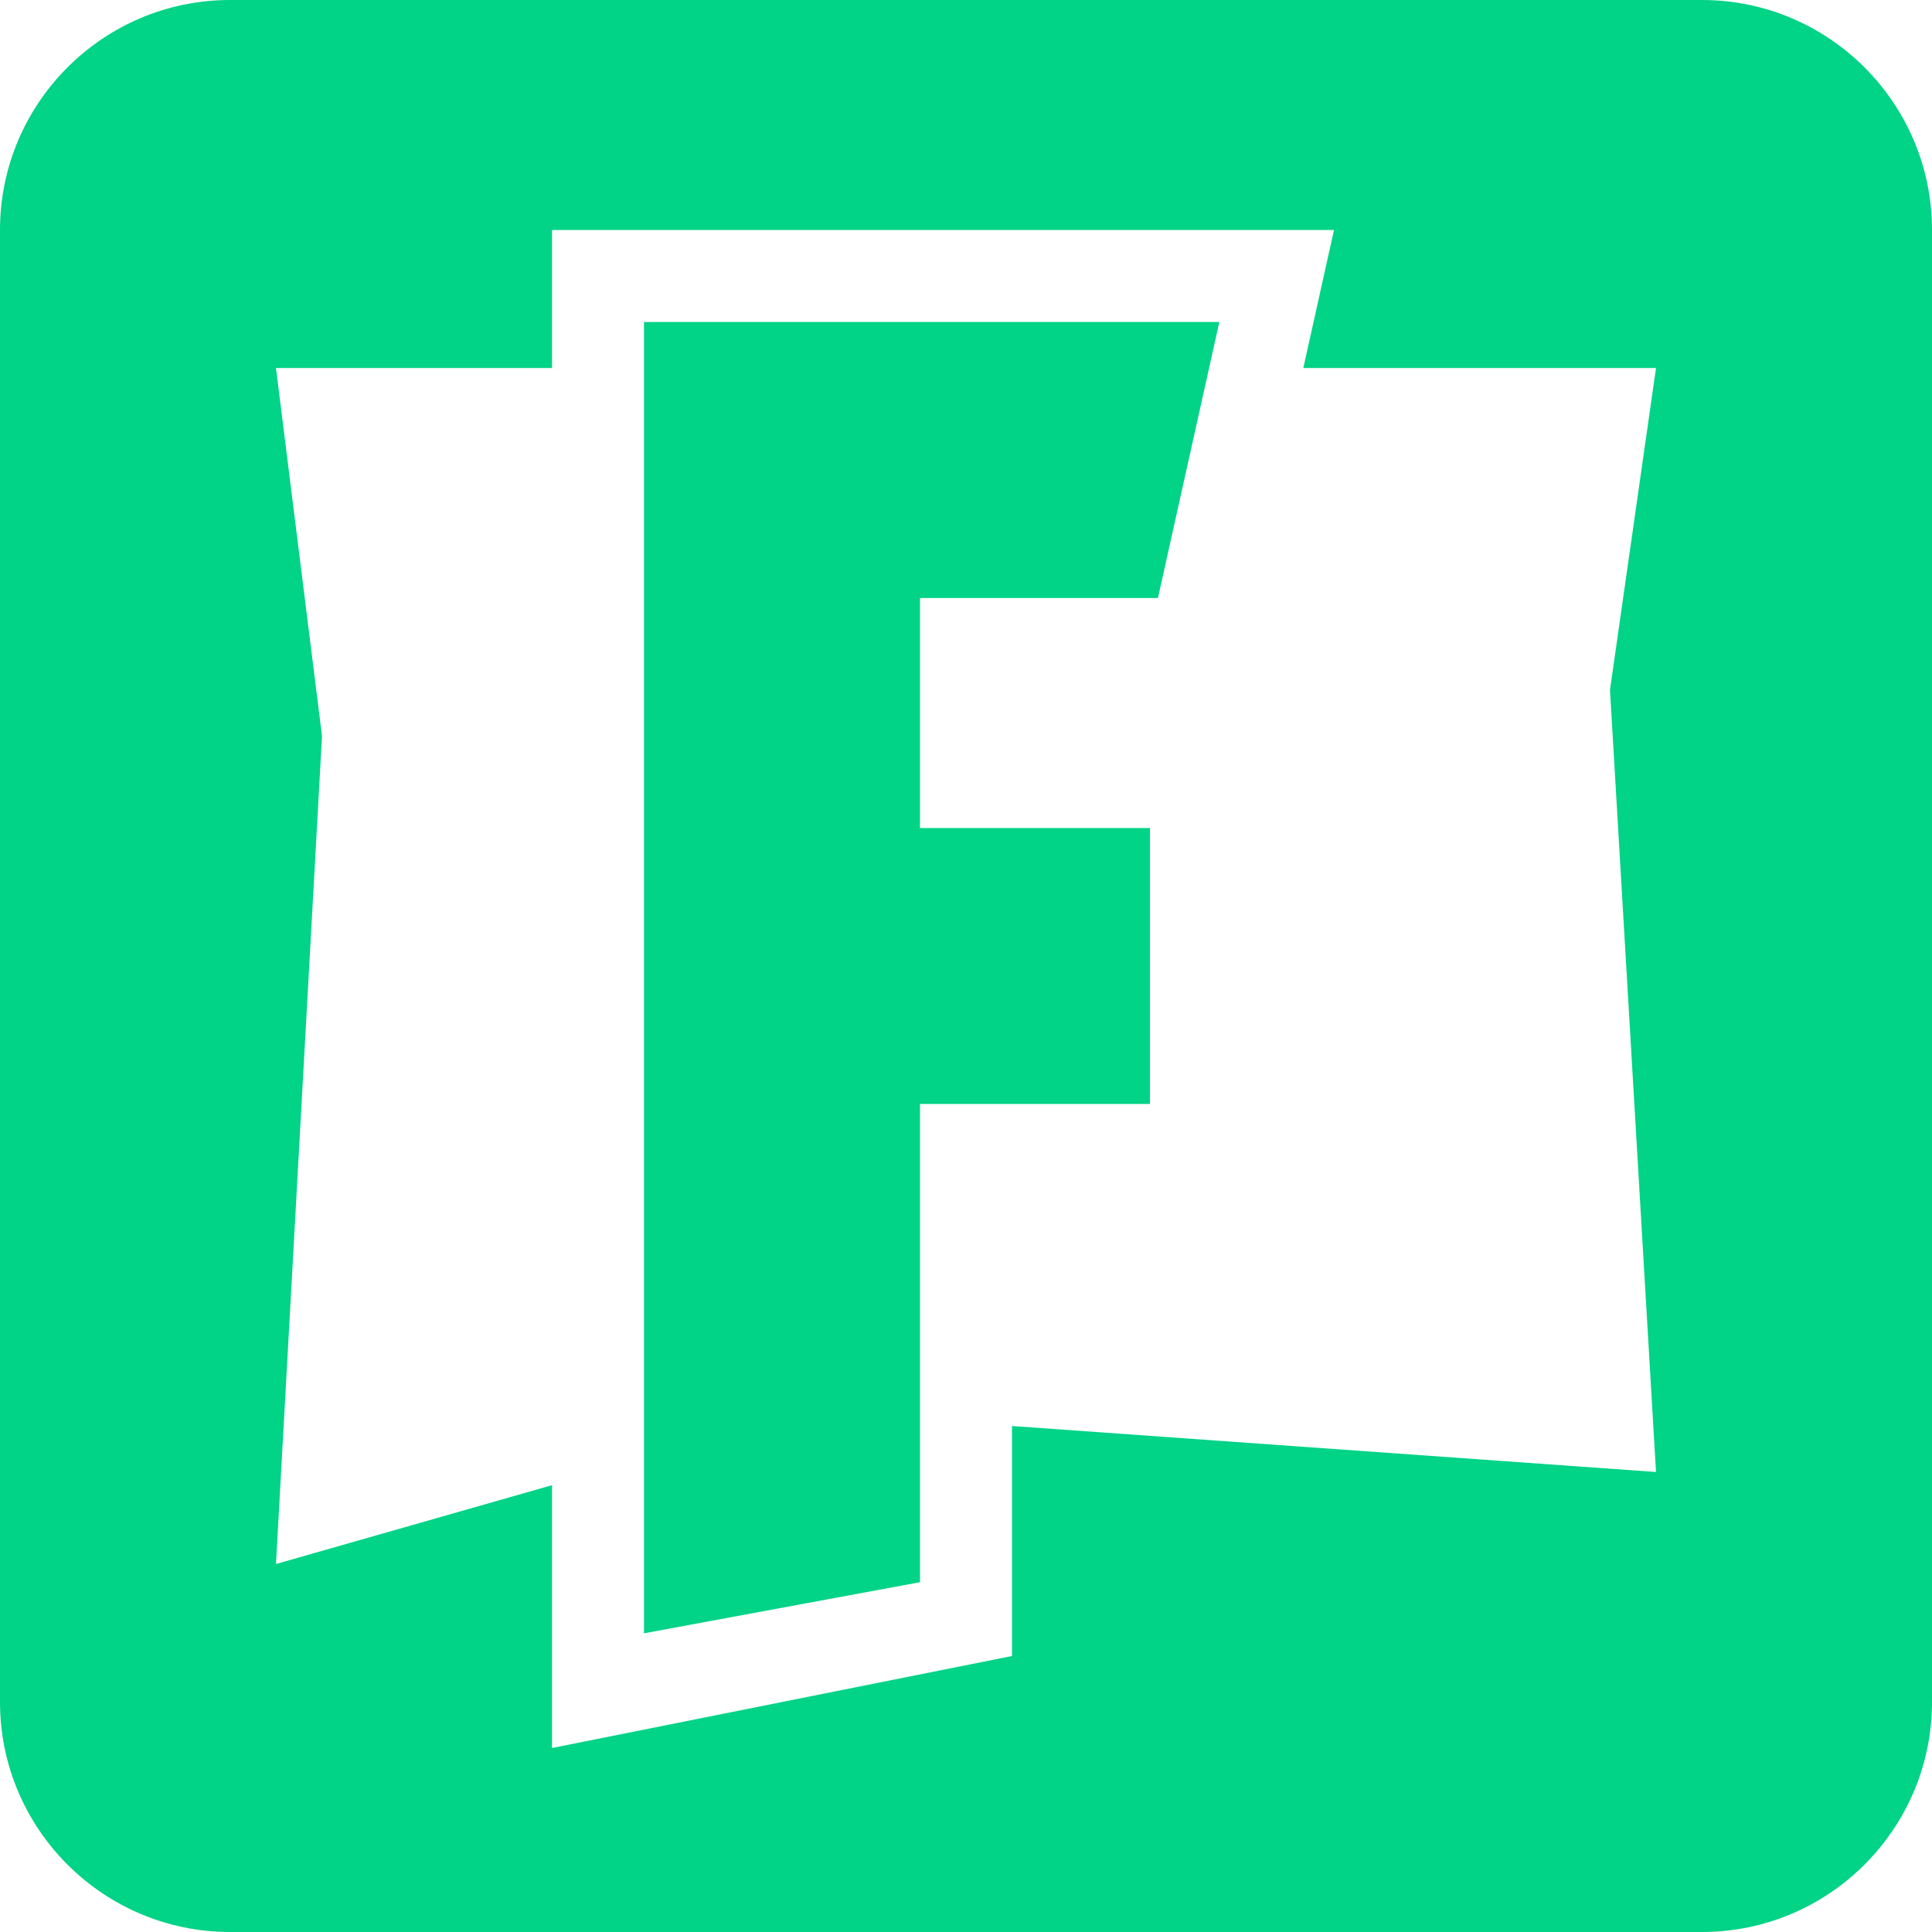 <svg width="40" height="40" viewBox="0 0 40 40" fill="none" xmlns="http://www.w3.org/2000/svg">
<path d="M35.238 0H4.762C2.136 0 0 2.136 0 4.762V35.238C0 37.864 2.136 40 4.762 40H35.238C37.864 40 40 37.864 40 35.238V4.762C40 2.136 37.864 0 35.238 0ZM34.286 30.476L20.952 29.524V34.286L11.429 36.191V30.749L5.714 32.381L6.667 15.238L5.714 7.619H11.429V4.762H27.619L26.984 7.619H34.286L33.333 14.286L34.286 30.476Z" fill="#01D387"/>
<path d="M19.047 17.143V12.381H23.974L25.245 6.667H13.333V33.816L19.047 32.758V22.857H23.809V17.143H19.047Z" fill="#01D387"/>
</svg>
